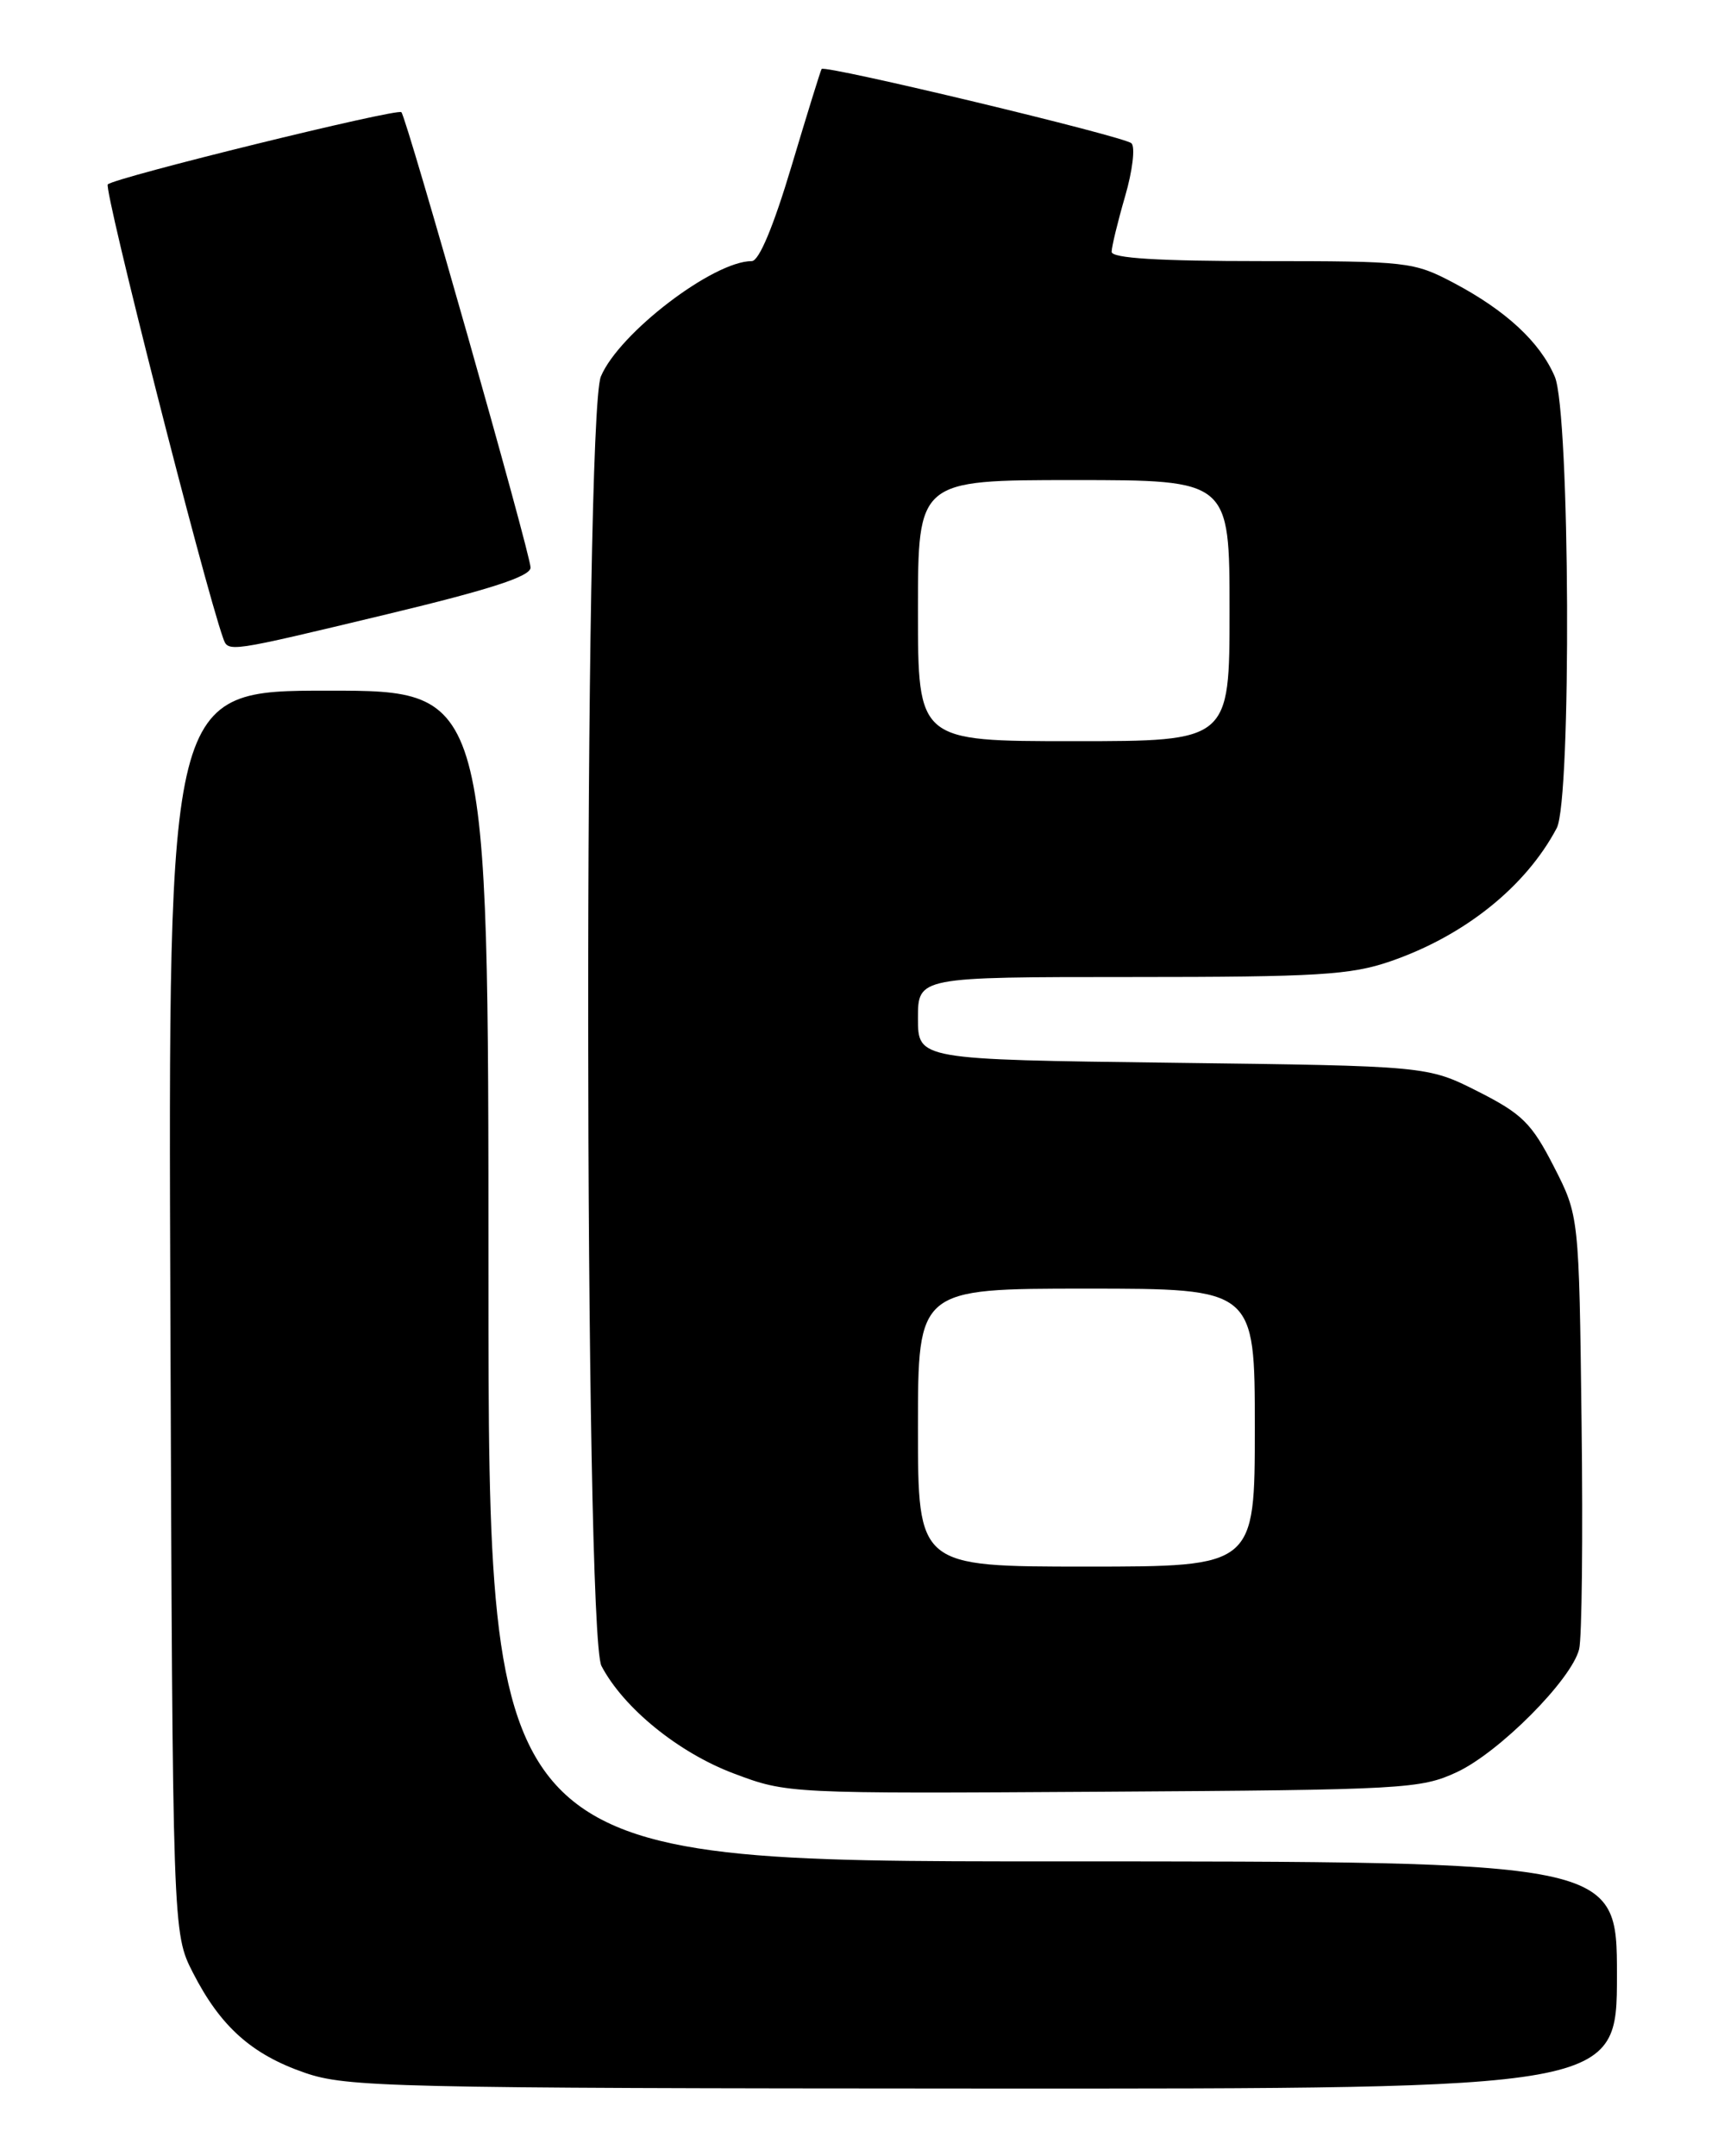 <?xml version="1.0" encoding="UTF-8" standalone="no"?>
<!DOCTYPE svg PUBLIC "-//W3C//DTD SVG 1.1//EN" "http://www.w3.org/Graphics/SVG/1.1/DTD/svg11.dtd" >
<svg xmlns="http://www.w3.org/2000/svg" xmlns:xlink="http://www.w3.org/1999/xlink" version="1.1" viewBox="0 0 204 256">
 <g >
 <path fill="currentColor"
d=" M 192.00 234.50 C 192.00 221.00 192.00 221.00 125.00 221.00 C 58.00 221.00 58.00 221.00 58.00 151.50 C 58.00 82.00 58.00 82.00 38.98 82.00 C 19.96 82.00 19.96 82.00 20.23 155.75 C 20.50 229.50 20.50 229.50 22.91 234.22 C 26.18 240.61 29.88 243.92 36.20 246.10 C 41.15 247.81 46.45 247.94 116.75 247.97 C 192.00 248.00 192.00 248.00 192.00 234.50 Z  M 173.00 210.40 C 178.03 208.05 186.60 199.44 187.51 195.81 C 187.84 194.52 187.97 182.41 187.80 168.90 C 187.50 144.35 187.50 144.35 184.50 138.49 C 181.87 133.36 180.75 132.25 175.50 129.59 C 169.50 126.56 169.50 126.56 139.25 126.18 C 109.00 125.80 109.00 125.80 109.00 120.90 C 109.00 116.00 109.00 116.00 134.34 116.00 C 156.45 116.00 160.38 115.76 165.09 114.14 C 173.89 111.11 181.17 105.28 184.85 98.32 C 186.62 94.96 186.43 48.93 184.62 44.72 C 182.87 40.62 178.81 36.86 172.60 33.58 C 167.86 31.08 167.12 31.00 149.85 31.00 C 137.57 31.00 132.00 30.66 132.00 29.90 C 132.00 29.30 132.72 26.33 133.60 23.30 C 134.48 20.28 134.82 17.45 134.35 17.01 C 133.45 16.18 97.93 7.67 97.56 8.19 C 97.44 8.36 95.83 13.56 93.98 19.75 C 91.85 26.87 90.13 31.00 89.27 31.00 C 84.70 31.00 73.50 39.56 71.35 44.70 C 69.30 49.61 69.36 193.89 71.42 197.80 C 74.04 202.79 80.56 208.09 87.12 210.56 C 93.49 212.96 93.58 212.96 131.00 212.73 C 166.74 212.51 168.71 212.40 173.00 210.40 Z  M 45.99 72.92 C 58.28 69.97 63.00 68.43 63.00 67.39 C 63.00 65.79 48.29 13.96 47.66 13.32 C 47.17 12.83 13.77 21.04 12.80 21.89 C 12.27 22.36 24.21 69.32 26.49 75.75 C 27.10 77.47 26.89 77.50 45.99 72.92 Z  M 109.00 169.50 C 109.00 153.00 109.00 153.00 129.00 153.00 C 149.00 153.00 149.00 153.00 149.00 169.50 C 149.00 186.00 149.00 186.00 129.00 186.00 C 109.00 186.00 109.00 186.00 109.00 169.50 Z  M 109.00 72.50 C 109.00 57.00 109.00 57.00 127.50 57.00 C 146.00 57.00 146.00 57.00 146.00 72.50 C 146.00 88.00 146.00 88.00 127.50 88.00 C 109.00 88.00 109.00 88.00 109.00 72.50 Z "/>
</g>
</svg>